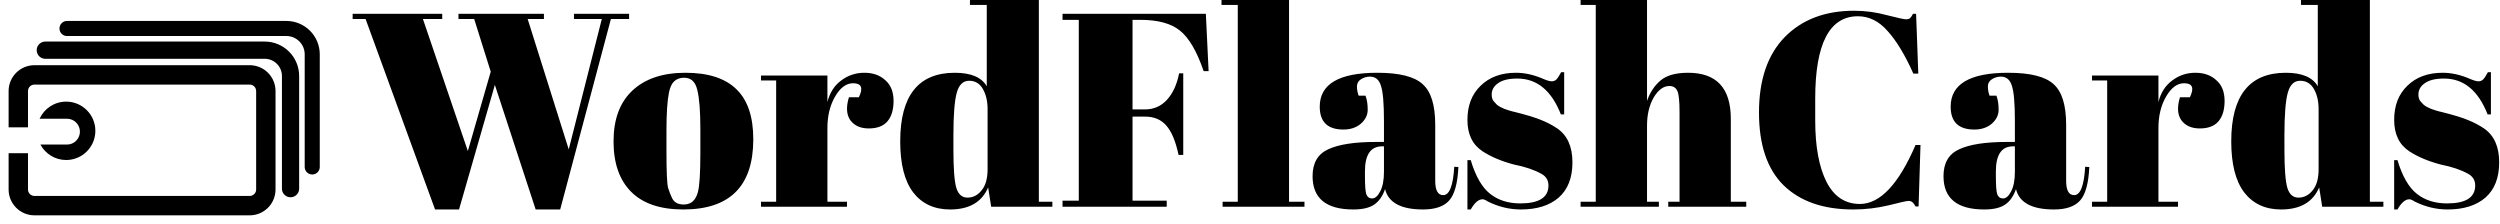 <svg width="1161" height="104" viewBox="0 0 1161 104" fill="none" xmlns="http://www.w3.org/2000/svg">
<g filter="url(#filter0_d_0_1)">
<path fill-rule="evenodd" clip-rule="evenodd" d="M16 35.275H115.956C117.613 35.275 118.956 36.618 118.956 38.275V84C118.956 85.657 117.613 87 115.956 87H16C14.343 87 13 85.657 13 84V67.137H4V84C4 90.627 9.373 96 16 96H115.956C122.583 96 127.956 90.627 127.956 84V38.275C127.956 31.647 122.583 26.275 115.956 26.275H16C9.373 26.275 4 31.647 4 38.275V55.137H13V38.275C13 36.618 14.343 35.275 16 35.275Z" fill="black"/>
</g>
<g filter="url(#filter1_d_0_1)">
<path d="M21.044 19.302H122.929C129.556 19.302 134.929 24.675 134.929 31.302V83.604" stroke="black" stroke-width="8" stroke-linecap="round"/>
</g>
<g filter="url(#filter2_d_0_1)">
<path d="M31.115 9.231H133C139.627 9.231 145 14.603 145 21.231V73.533" stroke="black" stroke-width="7" stroke-linecap="round"/>
</g>
<path fill-rule="evenodd" clip-rule="evenodd" d="M30.728 74.308C38.216 74.308 44.286 68.238 44.286 60.75C44.286 53.262 38.216 47.192 30.728 47.192C25.242 47.192 20.517 50.45 18.383 55.137H31.115C34.429 55.137 37.115 57.824 37.115 61.137C37.115 64.451 34.429 67.137 31.115 67.137H18.766C21.05 71.405 25.55 74.308 30.728 74.308Z" fill="black"/>
<path d="M217.272 70.144L227.896 33.28L220.216 8.832H212.92V6.4H252.6V8.832H245.048L264.12 69.376L279.48 8.832H266.552V6.4H292.152V8.832H283.704L260.152 97.28H248.76L229.816 39.424L213.176 97.28H202.04L169.784 8.832H163.768V6.4H205.368V8.832H196.408L217.272 70.144ZM325.249 70.784V59.904C325.249 51.627 324.78 45.611 323.841 41.856C322.988 38.016 320.94 36.096 317.697 36.096C315.82 36.096 314.284 36.651 313.089 37.76C311.98 38.784 311.169 40.533 310.657 43.008C309.889 46.848 309.505 52.693 309.505 60.544V70.528C309.505 79.829 309.761 85.419 310.273 87.296C310.87 89.173 311.468 90.709 312.065 91.904C313.004 93.952 314.838 94.976 317.569 94.976C320.897 94.976 323.073 93.056 324.097 89.216C324.865 86.485 325.249 80.341 325.249 70.784ZM317.313 97.28C306.646 97.28 298.582 94.549 293.121 89.088C287.66 83.627 284.929 75.819 284.929 65.664C284.929 55.424 287.83 47.573 293.633 42.112C299.521 36.565 307.756 33.792 318.337 33.792C328.918 33.792 336.812 36.352 342.017 41.472C347.222 46.507 349.825 54.229 349.825 64.64C349.825 86.4 338.988 97.28 317.313 97.28ZM396.157 38.656C393 38.656 390.226 40.704 387.837 44.8C385.448 48.896 384.253 53.76 384.253 59.392V93.696H393.341V96H353.405V93.696H360.445V37.376H353.405V35.072H384.253V47.36C385.362 43.008 387.496 39.68 390.653 37.376C393.81 34.987 397.394 33.792 401.405 33.792C405.416 33.792 408.658 34.944 411.133 37.248C413.693 39.467 414.973 42.667 414.973 46.848C414.973 50.944 414.034 54.101 412.157 56.32C410.28 58.539 407.378 59.648 403.453 59.648C399.613 59.648 396.754 58.368 394.877 55.808C393.085 53.248 392.872 49.707 394.237 45.184H398.845C400.978 40.832 400.082 38.656 396.157 38.656ZM442.764 69.504C442.764 78.464 443.233 84.437 444.172 87.424C445.111 90.325 446.817 91.776 449.292 91.776C451.852 91.776 454.028 90.667 455.82 88.448C457.697 86.229 458.636 82.944 458.636 78.592V50.688C458.636 47.019 457.911 43.904 456.46 41.344C455.009 38.784 452.876 37.504 450.06 37.504C447.244 37.504 445.324 39.381 444.3 43.136C443.276 46.891 442.764 53.461 442.764 62.848V69.504ZM460.3 96L458.892 87.04C455.991 93.867 450.103 97.28 441.228 97.28C433.889 97.28 428.172 94.635 424.076 89.344C420.065 84.053 418.06 76.16 418.06 65.664C418.06 44.416 426.508 33.792 443.404 33.792C450.913 33.792 455.863 35.883 458.252 40.064V2.304H450.444V-7.62939e-06H482.444V93.696H488.716V96H460.3ZM493.438 6.4H559.998L561.278 33.024H558.974C555.817 23.808 552.147 17.536 547.966 14.208C543.87 10.88 537.726 9.216 529.534 9.216H525.95V50.816H531.71C535.806 50.816 539.219 49.323 541.95 46.336C544.681 43.349 546.558 39.253 547.582 34.048H549.502V71.936H547.326C545.961 65.536 544.041 60.971 541.566 58.24C539.177 55.509 535.891 54.144 531.71 54.144H525.95V93.184H541.822V96H493.438V93.184H500.99V9.216H493.438V6.4ZM567.268 -7.62939e-06H598.628V93.696H605.796V96H567.78V93.696H574.82V2.304H567.268V-7.62939e-06ZM639 65.92H642.712V56.064C642.712 47.957 642.243 42.539 641.304 39.808C640.451 36.992 638.744 35.584 636.184 35.584C634.648 35.584 633.24 36.011 631.96 36.864C630.765 37.632 630.168 38.741 630.168 40.192C630.168 41.557 630.424 42.965 630.936 44.416H634.136C634.819 46.208 635.16 48.384 635.16 50.944C635.16 53.419 634.093 55.595 631.96 57.472C629.827 59.264 627.139 60.16 623.896 60.16C616.557 60.16 612.888 56.619 612.888 49.536C612.888 39.04 621.805 33.792 639.64 33.792C649.795 33.792 656.792 35.541 660.632 39.04C664.557 42.453 666.52 48.768 666.52 57.984V83.968C666.52 88.405 667.757 90.624 670.232 90.624C673.133 90.624 674.84 86.229 675.352 77.44L677.272 77.568C676.931 85.077 675.523 90.24 673.048 93.056C670.573 95.872 666.52 97.28 660.888 97.28C650.648 97.28 644.76 94.123 643.224 87.808C642.115 91.051 640.451 93.44 638.232 94.976C636.013 96.512 632.771 97.28 628.504 97.28C615.875 97.28 609.56 92.117 609.56 81.792C609.56 75.733 611.949 71.595 616.728 69.376C621.592 67.072 629.016 65.92 639 65.92ZM633.88 81.664C633.88 86.101 634.093 88.96 634.52 90.24C635.032 91.52 635.928 92.16 637.208 92.16C638.573 92.16 639.811 91.093 640.92 88.96C642.115 86.741 642.712 83.712 642.712 79.872V67.968H641.816C636.525 67.968 633.88 71.851 633.88 79.616V81.664ZM681.474 97.28V74.368H683.01C685.229 81.792 688.215 86.997 691.97 89.984C695.725 92.971 700.418 94.464 706.05 94.464C714.754 94.464 719.106 91.691 719.106 86.144C719.106 83.755 718.039 81.963 715.906 80.768C712.578 78.891 708.311 77.44 703.106 76.416C697.303 74.88 692.439 72.832 688.514 70.272C683.821 67.2 681.474 62.336 681.474 55.68C681.474 49.024 683.522 43.733 687.618 39.808C691.714 35.797 697.175 33.792 704.002 33.792C708.183 33.792 712.493 34.773 716.93 36.736C718.551 37.419 719.789 37.76 720.642 37.76C721.495 37.76 722.221 37.461 722.818 36.864C723.415 36.267 724.141 35.157 724.994 33.536H726.402V53.12H724.866C720.514 42.027 713.773 36.48 704.642 36.48C700.631 36.48 697.645 37.205 695.682 38.656C693.719 40.021 692.738 41.771 692.738 43.904C692.738 45.184 693.037 46.208 693.634 46.976C694.231 47.659 694.701 48.171 695.042 48.512C695.383 48.853 695.938 49.237 696.706 49.664C697.474 50.005 698.114 50.304 698.626 50.56C699.138 50.731 699.906 50.987 700.93 51.328C702.039 51.669 702.85 51.883 703.362 51.968C709.165 53.419 713.346 54.699 715.906 55.808C718.466 56.832 720.898 58.112 723.202 59.648C727.895 62.891 730.242 68.139 730.242 75.392C730.242 82.56 728.109 88.021 723.842 91.776C719.575 95.445 713.73 97.28 706.306 97.28C701.015 97.28 695.895 96.043 690.946 93.568C689.922 92.885 689.111 92.544 688.514 92.544C686.637 92.544 684.802 94.123 683.01 97.28H681.474ZM734.03 -7.62939e-06H764.878V46.848C766.243 42.923 768.334 39.765 771.15 37.376C773.966 34.987 778.233 33.792 783.95 33.792C797.177 33.792 803.79 40.917 803.79 55.168V93.696H810.958V96H774.734V93.696H779.982V52.096C779.982 46.976 779.641 43.691 778.958 42.24C778.275 40.704 777.038 39.936 775.246 39.936C772.515 39.936 770.083 41.728 767.95 45.312C765.902 48.896 764.878 53.248 764.878 58.368V93.696H770.382V96H734.03V93.696H741.07V2.304H734.03V-7.62939e-06ZM862.825 7.552C849.598 7.552 842.985 20.309 842.985 45.824V55.936C842.985 68.053 844.734 77.568 848.233 84.48C851.732 91.307 856.894 94.72 863.721 94.72C873.108 94.72 881.726 85.589 889.577 67.328H891.881L890.985 95.872H889.577C889.065 94.933 888.596 94.293 888.169 93.952C887.742 93.525 887.102 93.312 886.249 93.312C885.481 93.312 882.409 93.995 877.033 95.36C871.657 96.64 866.196 97.28 860.649 97.28C846.74 97.28 835.945 93.525 828.265 86.016C820.67 78.507 816.873 67.243 816.873 52.224C816.873 37.12 820.841 25.472 828.777 17.28C836.798 9.088 847.55 4.992 861.033 4.992C866.238 4.992 871.316 5.675 876.265 7.04C881.3 8.32 884.244 8.96 885.097 8.96C885.95 8.96 886.59 8.789 887.017 8.448C887.444 8.021 887.913 7.339 888.425 6.4H889.833L890.857 34.176H888.553C884.713 25.557 880.745 18.987 876.649 14.464C872.638 9.856 868.03 7.552 862.825 7.552ZM932 65.92H935.712V56.064C935.712 47.957 935.243 42.539 934.304 39.808C933.451 36.992 931.744 35.584 929.184 35.584C927.648 35.584 926.24 36.011 924.96 36.864C923.765 37.632 923.168 38.741 923.168 40.192C923.168 41.557 923.424 42.965 923.936 44.416H927.136C927.819 46.208 928.16 48.384 928.16 50.944C928.16 53.419 927.093 55.595 924.96 57.472C922.827 59.264 920.139 60.16 916.896 60.16C909.557 60.16 905.888 56.619 905.888 49.536C905.888 39.04 914.805 33.792 932.64 33.792C942.795 33.792 949.792 35.541 953.632 39.04C957.557 42.453 959.52 48.768 959.52 57.984V83.968C959.52 88.405 960.757 90.624 963.232 90.624C966.133 90.624 967.84 86.229 968.352 77.44L970.272 77.568C969.931 85.077 968.523 90.24 966.048 93.056C963.573 95.872 959.52 97.28 953.888 97.28C943.648 97.28 937.76 94.123 936.224 87.808C935.115 91.051 933.451 93.44 931.232 94.976C929.013 96.512 925.771 97.28 921.504 97.28C908.875 97.28 902.56 92.117 902.56 81.792C902.56 75.733 904.949 71.595 909.728 69.376C914.592 67.072 922.016 65.92 932 65.92ZM926.88 81.664C926.88 86.101 927.093 88.96 927.52 90.24C928.032 91.52 928.928 92.16 930.208 92.16C931.573 92.16 932.811 91.093 933.92 88.96C935.115 86.741 935.712 83.712 935.712 79.872V67.968H934.816C929.525 67.968 926.88 71.851 926.88 79.616V81.664ZM1014.28 38.656C1011.12 38.656 1008.35 40.704 1005.96 44.8C1003.57 48.896 1002.38 53.76 1002.38 59.392V93.696H1011.47V96H971.53V93.696H978.57V37.376H971.53V35.072H1002.38V47.36C1003.49 43.008 1005.62 39.68 1008.78 37.376C1011.94 34.987 1015.52 33.792 1019.53 33.792C1023.54 33.792 1026.78 34.944 1029.26 37.248C1031.82 39.467 1033.1 42.667 1033.1 46.848C1033.1 50.944 1032.16 54.101 1030.28 56.32C1028.4 58.539 1025.5 59.648 1021.58 59.648C1017.74 59.648 1014.88 58.368 1013 55.808C1011.21 53.248 1011 49.707 1012.36 45.184H1016.97C1019.1 40.832 1018.21 38.656 1014.28 38.656ZM1060.89 69.504C1060.89 78.464 1061.36 84.437 1062.3 87.424C1063.24 90.325 1064.94 91.776 1067.42 91.776C1069.98 91.776 1072.15 90.667 1073.95 88.448C1075.82 86.229 1076.76 82.944 1076.76 78.592V50.688C1076.76 47.019 1076.04 43.904 1074.59 41.344C1073.13 38.784 1071 37.504 1068.19 37.504C1065.37 37.504 1063.45 39.381 1062.43 43.136C1061.4 46.891 1060.89 53.461 1060.89 62.848V69.504ZM1078.43 96L1077.02 87.04C1074.12 93.867 1068.23 97.28 1059.35 97.28C1052.01 97.28 1046.3 94.635 1042.2 89.344C1038.19 84.053 1036.19 76.16 1036.19 65.664C1036.19 44.416 1044.63 33.792 1061.53 33.792C1069.04 33.792 1073.99 35.883 1076.38 40.064V2.304H1068.57V-7.62939e-06H1100.57V93.696H1106.84V96H1078.43ZM1111.85 97.28V74.368H1113.39C1115.6 81.792 1118.59 86.997 1122.35 89.984C1126.1 92.971 1130.79 94.464 1136.43 94.464C1145.13 94.464 1149.48 91.691 1149.48 86.144C1149.48 83.755 1148.41 81.963 1146.28 80.768C1142.95 78.891 1138.69 77.44 1133.48 76.416C1127.68 74.88 1122.81 72.832 1118.89 70.272C1114.2 67.2 1111.85 62.336 1111.85 55.68C1111.85 49.024 1113.9 43.733 1117.99 39.808C1122.09 35.797 1127.55 33.792 1134.38 33.792C1138.56 33.792 1142.87 34.773 1147.31 36.736C1148.93 37.419 1150.16 37.76 1151.02 37.76C1151.87 37.76 1152.6 37.461 1153.19 36.864C1153.79 36.267 1154.52 35.157 1155.37 33.536H1156.78V53.12H1155.24C1150.89 42.027 1144.15 36.48 1135.02 36.48C1131.01 36.48 1128.02 37.205 1126.06 38.656C1124.09 40.021 1123.11 41.771 1123.11 43.904C1123.11 45.184 1123.41 46.208 1124.01 46.976C1124.61 47.659 1125.08 48.171 1125.42 48.512C1125.76 48.853 1126.31 49.237 1127.08 49.664C1127.85 50.005 1128.49 50.304 1129 50.56C1129.51 50.731 1130.28 50.987 1131.31 51.328C1132.41 51.669 1133.23 51.883 1133.74 51.968C1139.54 53.419 1143.72 54.699 1146.28 55.808C1148.84 56.832 1151.27 58.112 1153.58 59.648C1158.27 62.891 1160.62 68.139 1160.62 75.392C1160.62 82.56 1158.48 88.021 1154.22 91.776C1149.95 95.445 1144.11 97.28 1136.68 97.28C1131.39 97.28 1126.27 96.043 1121.32 93.568C1120.3 92.885 1119.49 92.544 1118.89 92.544C1117.01 92.544 1115.18 94.123 1113.39 97.28H1111.85Z" fill="black"/>
<defs>
<filter id="filter0_d_0_1" x="0" y="26.275" width="131.956" height="77.725" filterUnits="userSpaceOnUse" color-interpolation-filters="sRGB">
<feFlood flood-opacity="0" result="BackgroundImageFix"/>
<feColorMatrix in="SourceAlpha" type="matrix" values="0 0 0 0 0 0 0 0 0 0 0 0 0 0 0 0 0 0 127 0" result="hardAlpha"/>
<feOffset dy="4"/>
<feGaussianBlur stdDeviation="2"/>
<feComposite in2="hardAlpha" operator="out"/>
<feColorMatrix type="matrix" values="0 0 0 0 0 0 0 0 0 0 0 0 0 0 0 0 0 0 0.25 0"/>
<feBlend mode="normal" in2="BackgroundImageFix" result="effect1_dropShadow_0_1"/>
<feBlend mode="normal" in="SourceGraphic" in2="effect1_dropShadow_0_1" result="shape"/>
</filter>
<filter id="filter1_d_0_1" x="13.044" y="15.302" width="129.885" height="80.302" filterUnits="userSpaceOnUse" color-interpolation-filters="sRGB">
<feFlood flood-opacity="0" result="BackgroundImageFix"/>
<feColorMatrix in="SourceAlpha" type="matrix" values="0 0 0 0 0 0 0 0 0 0 0 0 0 0 0 0 0 0 127 0" result="hardAlpha"/>
<feOffset dy="4"/>
<feGaussianBlur stdDeviation="2"/>
<feComposite in2="hardAlpha" operator="out"/>
<feColorMatrix type="matrix" values="0 0 0 0 0 0 0 0 0 0 0 0 0 0 0 0 0 0 0.25 0"/>
<feBlend mode="normal" in2="BackgroundImageFix" result="effect1_dropShadow_0_1"/>
<feBlend mode="normal" in="SourceGraphic" in2="effect1_dropShadow_0_1" result="shape"/>
</filter>
<filter id="filter2_d_0_1" x="23.615" y="5.731" width="128.885" height="79.302" filterUnits="userSpaceOnUse" color-interpolation-filters="sRGB">
<feFlood flood-opacity="0" result="BackgroundImageFix"/>
<feColorMatrix in="SourceAlpha" type="matrix" values="0 0 0 0 0 0 0 0 0 0 0 0 0 0 0 0 0 0 127 0" result="hardAlpha"/>
<feOffset dy="4"/>
<feGaussianBlur stdDeviation="2"/>
<feComposite in2="hardAlpha" operator="out"/>
<feColorMatrix type="matrix" values="0 0 0 0 0 0 0 0 0 0 0 0 0 0 0 0 0 0 0.25 0"/>
<feBlend mode="normal" in2="BackgroundImageFix" result="effect1_dropShadow_0_1"/>
<feBlend mode="normal" in="SourceGraphic" in2="effect1_dropShadow_0_1" result="shape"/>
</filter>
</defs>
</svg>
